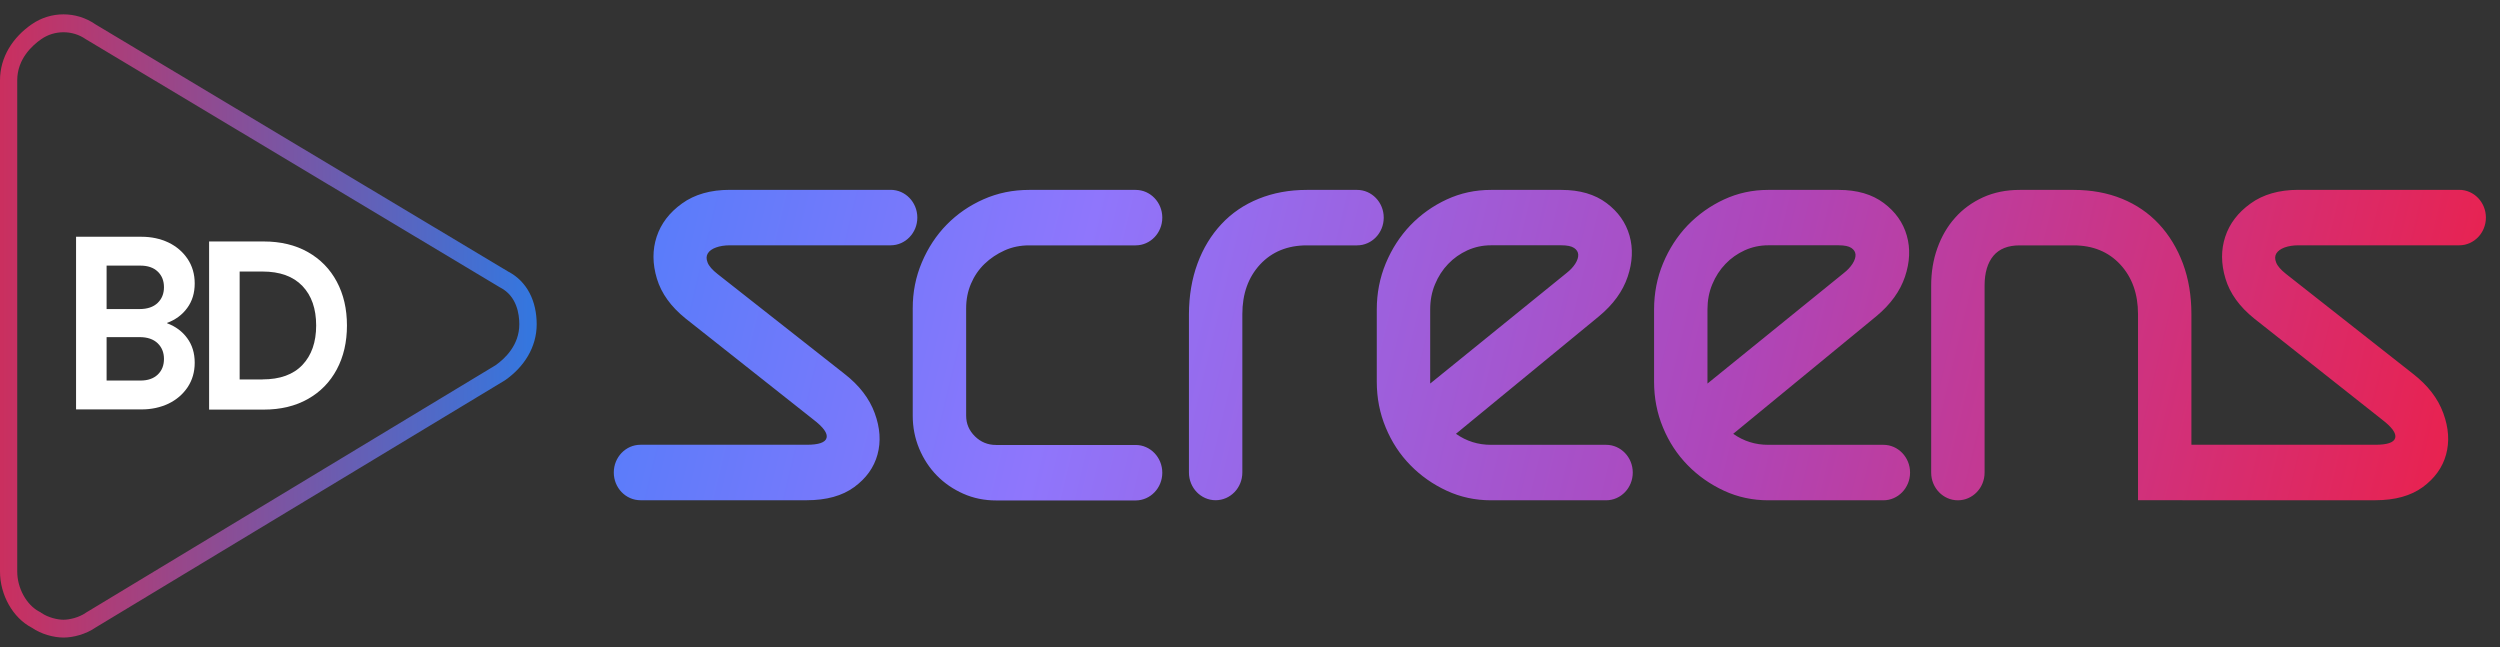 <svg width="170" height="44" viewBox="0 0 170 44" fill="none" xmlns="http://www.w3.org/2000/svg">
<rect x="0" y="0" width="170" height="44" fill="#333333" stroke="none"/>
<path d="M11.364 21.983V21.956C11.938 21.744 12.396 21.404 12.731 20.943C13.07 20.482 13.24 19.926 13.24 19.274C13.24 18.646 13.079 18.09 12.757 17.606C12.43 17.122 11.995 16.751 11.451 16.489C10.902 16.231 10.293 16.1 9.631 16.1H5.172V27.84H9.631C10.293 27.84 10.902 27.709 11.451 27.451C11.995 27.189 12.43 26.818 12.757 26.334C13.079 25.85 13.24 25.294 13.24 24.665C13.24 24.014 13.07 23.458 12.731 22.996C12.396 22.535 11.938 22.196 11.364 21.983ZM7.249 18.062H9.552C10.053 18.062 10.445 18.198 10.728 18.47C11.011 18.741 11.15 19.094 11.15 19.532C11.15 19.966 11.007 20.324 10.719 20.6C10.432 20.875 10.023 21.016 9.491 21.016H7.249V18.062ZM10.728 25.47C10.445 25.741 10.053 25.877 9.552 25.877H7.249V22.924H9.491C10.023 22.924 10.432 23.064 10.719 23.34C11.007 23.616 11.15 23.973 11.15 24.407C11.15 24.846 11.011 25.199 10.728 25.47Z" fill="white"/>
<path d="M14.219 16.42H17.937C19.082 16.42 20.084 16.66 20.933 17.139C21.782 17.619 22.439 18.288 22.901 19.152C23.363 20.015 23.593 21.006 23.593 22.136C23.593 23.262 23.363 24.257 22.901 25.121C22.439 25.985 21.786 26.654 20.933 27.134C20.084 27.613 19.082 27.853 17.937 27.853H14.219V16.42ZM17.846 25.799C19.035 25.799 19.94 25.474 20.563 24.818C21.186 24.162 21.499 23.267 21.499 22.132C21.499 20.992 21.186 20.097 20.563 19.446C19.936 18.79 19.03 18.464 17.846 18.464H16.296V25.804H17.846V25.799Z" fill="white"/>
<path d="M4.317 2.193C4.861 2.193 5.386 2.354 5.826 2.661L5.859 2.68L5.892 2.7L33.959 19.519L33.987 19.539L34.02 19.553C35.15 20.138 35.313 21.369 35.313 22.051C35.313 23.477 34.32 24.397 33.706 24.831L5.887 41.635L5.854 41.655L5.826 41.674C5.362 41.996 4.715 42.142 4.317 42.142C3.914 42.142 3.272 41.996 2.808 41.674L2.747 41.631L2.681 41.596C1.805 41.144 1.172 39.995 1.172 38.87V5.46C1.172 4.009 2.198 3.084 2.808 2.661C3.253 2.354 3.773 2.193 4.317 2.193ZM4.317 0.976C3.562 0.976 2.808 1.2 2.161 1.648C0.862 2.544 0 3.892 0 5.46V38.87C0 40.438 0.862 42.01 2.161 42.682C2.808 43.13 3.67 43.354 4.322 43.354C4.973 43.354 5.831 43.13 6.482 42.682L34.334 25.863C35.628 24.967 36.495 23.618 36.495 22.051C36.495 20.483 35.848 19.135 34.55 18.463L6.478 1.648C5.831 1.2 5.076 0.976 4.317 0.976Z" fill="url(#paint0_linear_1_352)"/>
<path fill-rule="evenodd" clip-rule="evenodd" d="M46.625 21.662C45.625 20.858 44.971 19.953 44.668 18.944C44.364 17.935 44.36 16.986 44.653 16.097C44.947 15.207 45.519 14.453 46.375 13.839C47.231 13.219 48.318 12.909 49.632 12.909H60.565C61.565 12.909 62.378 13.754 62.378 14.793V14.798C62.378 15.837 61.565 16.681 60.565 16.681H49.632C49.276 16.681 48.963 16.731 48.694 16.826C48.419 16.926 48.232 17.061 48.131 17.231C48.025 17.405 48.02 17.61 48.116 17.85C48.208 18.09 48.434 18.35 48.79 18.63L57.433 25.429C58.434 26.208 59.117 27.097 59.482 28.096C59.848 29.095 59.91 30.03 59.67 30.909C59.429 31.788 58.905 32.522 58.087 33.122C57.275 33.716 56.197 34.016 54.86 34.016H43.552C42.551 34.016 41.738 33.172 41.738 32.133V32.128C41.738 31.089 42.551 30.244 43.552 30.244H54.86C55.673 30.244 56.125 30.09 56.207 29.775C56.288 29.46 55.986 29.046 55.298 28.521L46.625 21.662ZM62.687 17.839C63.105 16.855 63.668 15.996 64.38 15.271C65.092 14.547 65.924 13.973 66.886 13.548C67.848 13.123 68.877 12.913 69.989 12.913H77.223C78.223 12.913 79.036 13.758 79.036 14.797V14.802C79.036 15.841 78.223 16.685 77.223 16.685H69.984C69.378 16.685 68.82 16.8 68.31 17.03C67.8 17.26 67.343 17.564 66.949 17.944C66.554 18.324 66.246 18.778 66.025 19.298C65.804 19.817 65.698 20.372 65.698 20.962V28.265C65.698 28.81 65.895 29.274 66.294 29.669C66.689 30.059 67.17 30.258 67.733 30.258H77.223C78.223 30.258 79.036 31.103 79.036 32.142V32.147C79.036 33.186 78.223 34.03 77.223 34.03H67.733C66.939 34.03 66.198 33.88 65.51 33.575C64.823 33.271 64.221 32.861 63.712 32.342C63.202 31.822 62.798 31.208 62.504 30.503C62.211 29.799 62.066 29.055 62.066 28.275V20.976C62.062 19.872 62.269 18.828 62.687 17.839ZM83.06 15.236C82.358 15.986 81.814 16.88 81.43 17.919C81.045 18.963 80.853 20.112 80.848 21.366V32.132C80.848 33.171 81.66 34.015 82.661 34.015H82.666C83.666 34.015 84.479 33.171 84.479 32.132V21.366C84.479 19.977 84.883 18.853 85.686 17.984C86.49 17.12 87.553 16.685 88.866 16.685H92.281C93.281 16.685 94.094 15.841 94.094 14.802V14.797C94.094 13.758 93.281 12.913 92.281 12.913H88.866C87.678 12.913 86.586 13.113 85.595 13.513C84.604 13.913 83.758 14.487 83.06 15.236ZM99.004 29.499C99.715 29.999 100.504 30.248 101.384 30.248H109.215C110.216 30.248 111.028 31.093 111.028 32.132V32.137C111.028 33.176 110.216 34.02 109.215 34.02H101.384C100.321 34.02 99.316 33.805 98.378 33.371C97.44 32.936 96.613 32.357 95.906 31.632C95.194 30.908 94.636 30.054 94.232 29.079C93.823 28.105 93.621 27.061 93.621 25.957V21.046C93.621 19.942 93.823 18.893 94.232 17.909C94.641 16.925 95.199 16.061 95.906 15.321C96.613 14.587 97.44 13.998 98.378 13.563C99.316 13.128 100.321 12.913 101.384 12.913H106.175C107.426 12.913 108.45 13.213 109.244 13.808C110.038 14.402 110.557 15.142 110.807 16.021C111.057 16.9 111.014 17.829 110.682 18.818C110.35 19.808 109.701 20.702 108.739 21.501L99.004 29.499ZM97.253 26.082L106.521 18.569C106.772 18.374 106.969 18.164 107.118 17.934C107.262 17.704 107.33 17.5 107.32 17.315C107.31 17.13 107.214 16.98 107.036 16.86C106.858 16.74 106.57 16.68 106.175 16.68H101.384C100.822 16.68 100.288 16.795 99.787 17.02C99.287 17.25 98.85 17.554 98.474 17.949C98.099 18.339 97.801 18.798 97.58 19.333C97.359 19.862 97.253 20.432 97.253 21.041V26.082ZM120.24 30.248C119.36 30.248 118.566 29.999 117.859 29.499L127.594 21.501C128.556 20.702 129.206 19.802 129.538 18.818C129.869 17.829 129.913 16.9 129.663 16.021C129.413 15.142 128.893 14.402 128.099 13.808C127.306 13.213 126.281 12.913 125.031 12.913H120.24C119.177 12.913 118.172 13.128 117.234 13.563C116.296 13.998 115.473 14.587 114.761 15.321C114.054 16.061 113.496 16.925 113.087 17.909C112.679 18.893 112.477 19.942 112.477 21.046V25.957C112.477 27.061 112.679 28.105 113.087 29.079C113.491 30.054 114.049 30.908 114.761 31.632C115.468 32.357 116.296 32.936 117.234 33.371C118.172 33.805 119.177 34.02 120.24 34.02H128.071C129.071 34.02 129.884 33.176 129.884 32.137V32.132C129.884 31.093 129.071 30.248 128.071 30.248H120.24ZM125.377 18.569L116.108 26.082V21.041C116.108 20.432 116.214 19.862 116.435 19.333C116.656 18.798 116.955 18.339 117.33 17.949C117.705 17.554 118.143 17.25 118.643 17.02C119.143 16.795 119.677 16.68 120.24 16.68H125.031C125.425 16.68 125.714 16.74 125.892 16.86C126.07 16.98 126.166 17.13 126.175 17.315C126.185 17.5 126.118 17.704 125.973 17.934C125.824 18.164 125.627 18.374 125.377 18.569ZM140.998 12.913C142.21 12.913 143.302 13.113 144.288 13.513C145.269 13.913 146.111 14.487 146.808 15.236C147.506 15.986 148.049 16.88 148.439 17.919C148.824 18.958 149.016 20.107 149.016 21.366V30.244H161.528C162.341 30.244 162.793 30.09 162.875 29.775C162.956 29.46 162.653 29.046 161.966 28.521L153.288 21.662C152.288 20.858 151.634 19.953 151.331 18.944C151.028 17.935 151.023 16.986 151.316 16.097C151.61 15.207 152.182 14.453 153.038 13.839C153.894 13.219 154.982 12.909 156.295 12.909H167.228C168.228 12.909 169.041 13.754 169.041 14.793V14.798C169.041 15.837 168.228 16.681 167.228 16.681H156.295C155.939 16.681 155.626 16.731 155.357 16.826C155.087 16.926 154.9 17.061 154.794 17.231C154.688 17.405 154.683 17.61 154.779 17.85C154.871 18.09 155.097 18.35 155.453 18.63L164.096 25.429C165.097 26.208 165.78 27.097 166.145 28.096C166.511 29.095 166.574 30.03 166.333 30.909C166.093 31.788 165.563 32.522 164.751 33.122C163.938 33.716 162.86 34.016 161.528 34.016H148.406V34.015H145.385V21.366C145.385 19.977 144.981 18.853 144.177 17.984C143.374 17.12 142.316 16.685 140.998 16.685H137.333C136.539 16.685 135.943 16.925 135.548 17.399C135.154 17.874 134.952 18.549 134.952 19.418V32.137C134.952 33.176 134.139 34.02 133.138 34.02H133.134C132.133 34.02 131.32 33.176 131.32 32.137V19.418C131.32 18.509 131.46 17.654 131.744 16.865C132.027 16.076 132.427 15.386 132.951 14.802C133.47 14.217 134.105 13.758 134.846 13.418C135.587 13.083 136.419 12.913 137.338 12.913H140.998Z" fill="url(#paint1_diamond_1_352)"/>
<defs>
<linearGradient id="paint0_linear_1_352" x1="-10.034" y1="22.165" x2="42.927" y2="22.165" gradientUnits="userSpaceOnUse">
<stop stop-color="#F41B3B"/>
<stop offset="1" stop-color="#1884F7"/>
</linearGradient>
<radialGradient id="paint1_diamond_1_352" cx="0" cy="0" r="1" gradientUnits="userSpaceOnUse" gradientTransform="translate(181.007 34.03) rotate(-166.076) scale(171.04 3738.21)">
<stop offset="0.036" stop-color="#F41B3B"/>
<stop offset="0.37" stop-color="#AE46B9"/>
<stop offset="0.63" stop-color="#8F76FC"/>
<stop offset="1" stop-color="#1884F7"/>
</radialGradient>
</defs>
</svg>
